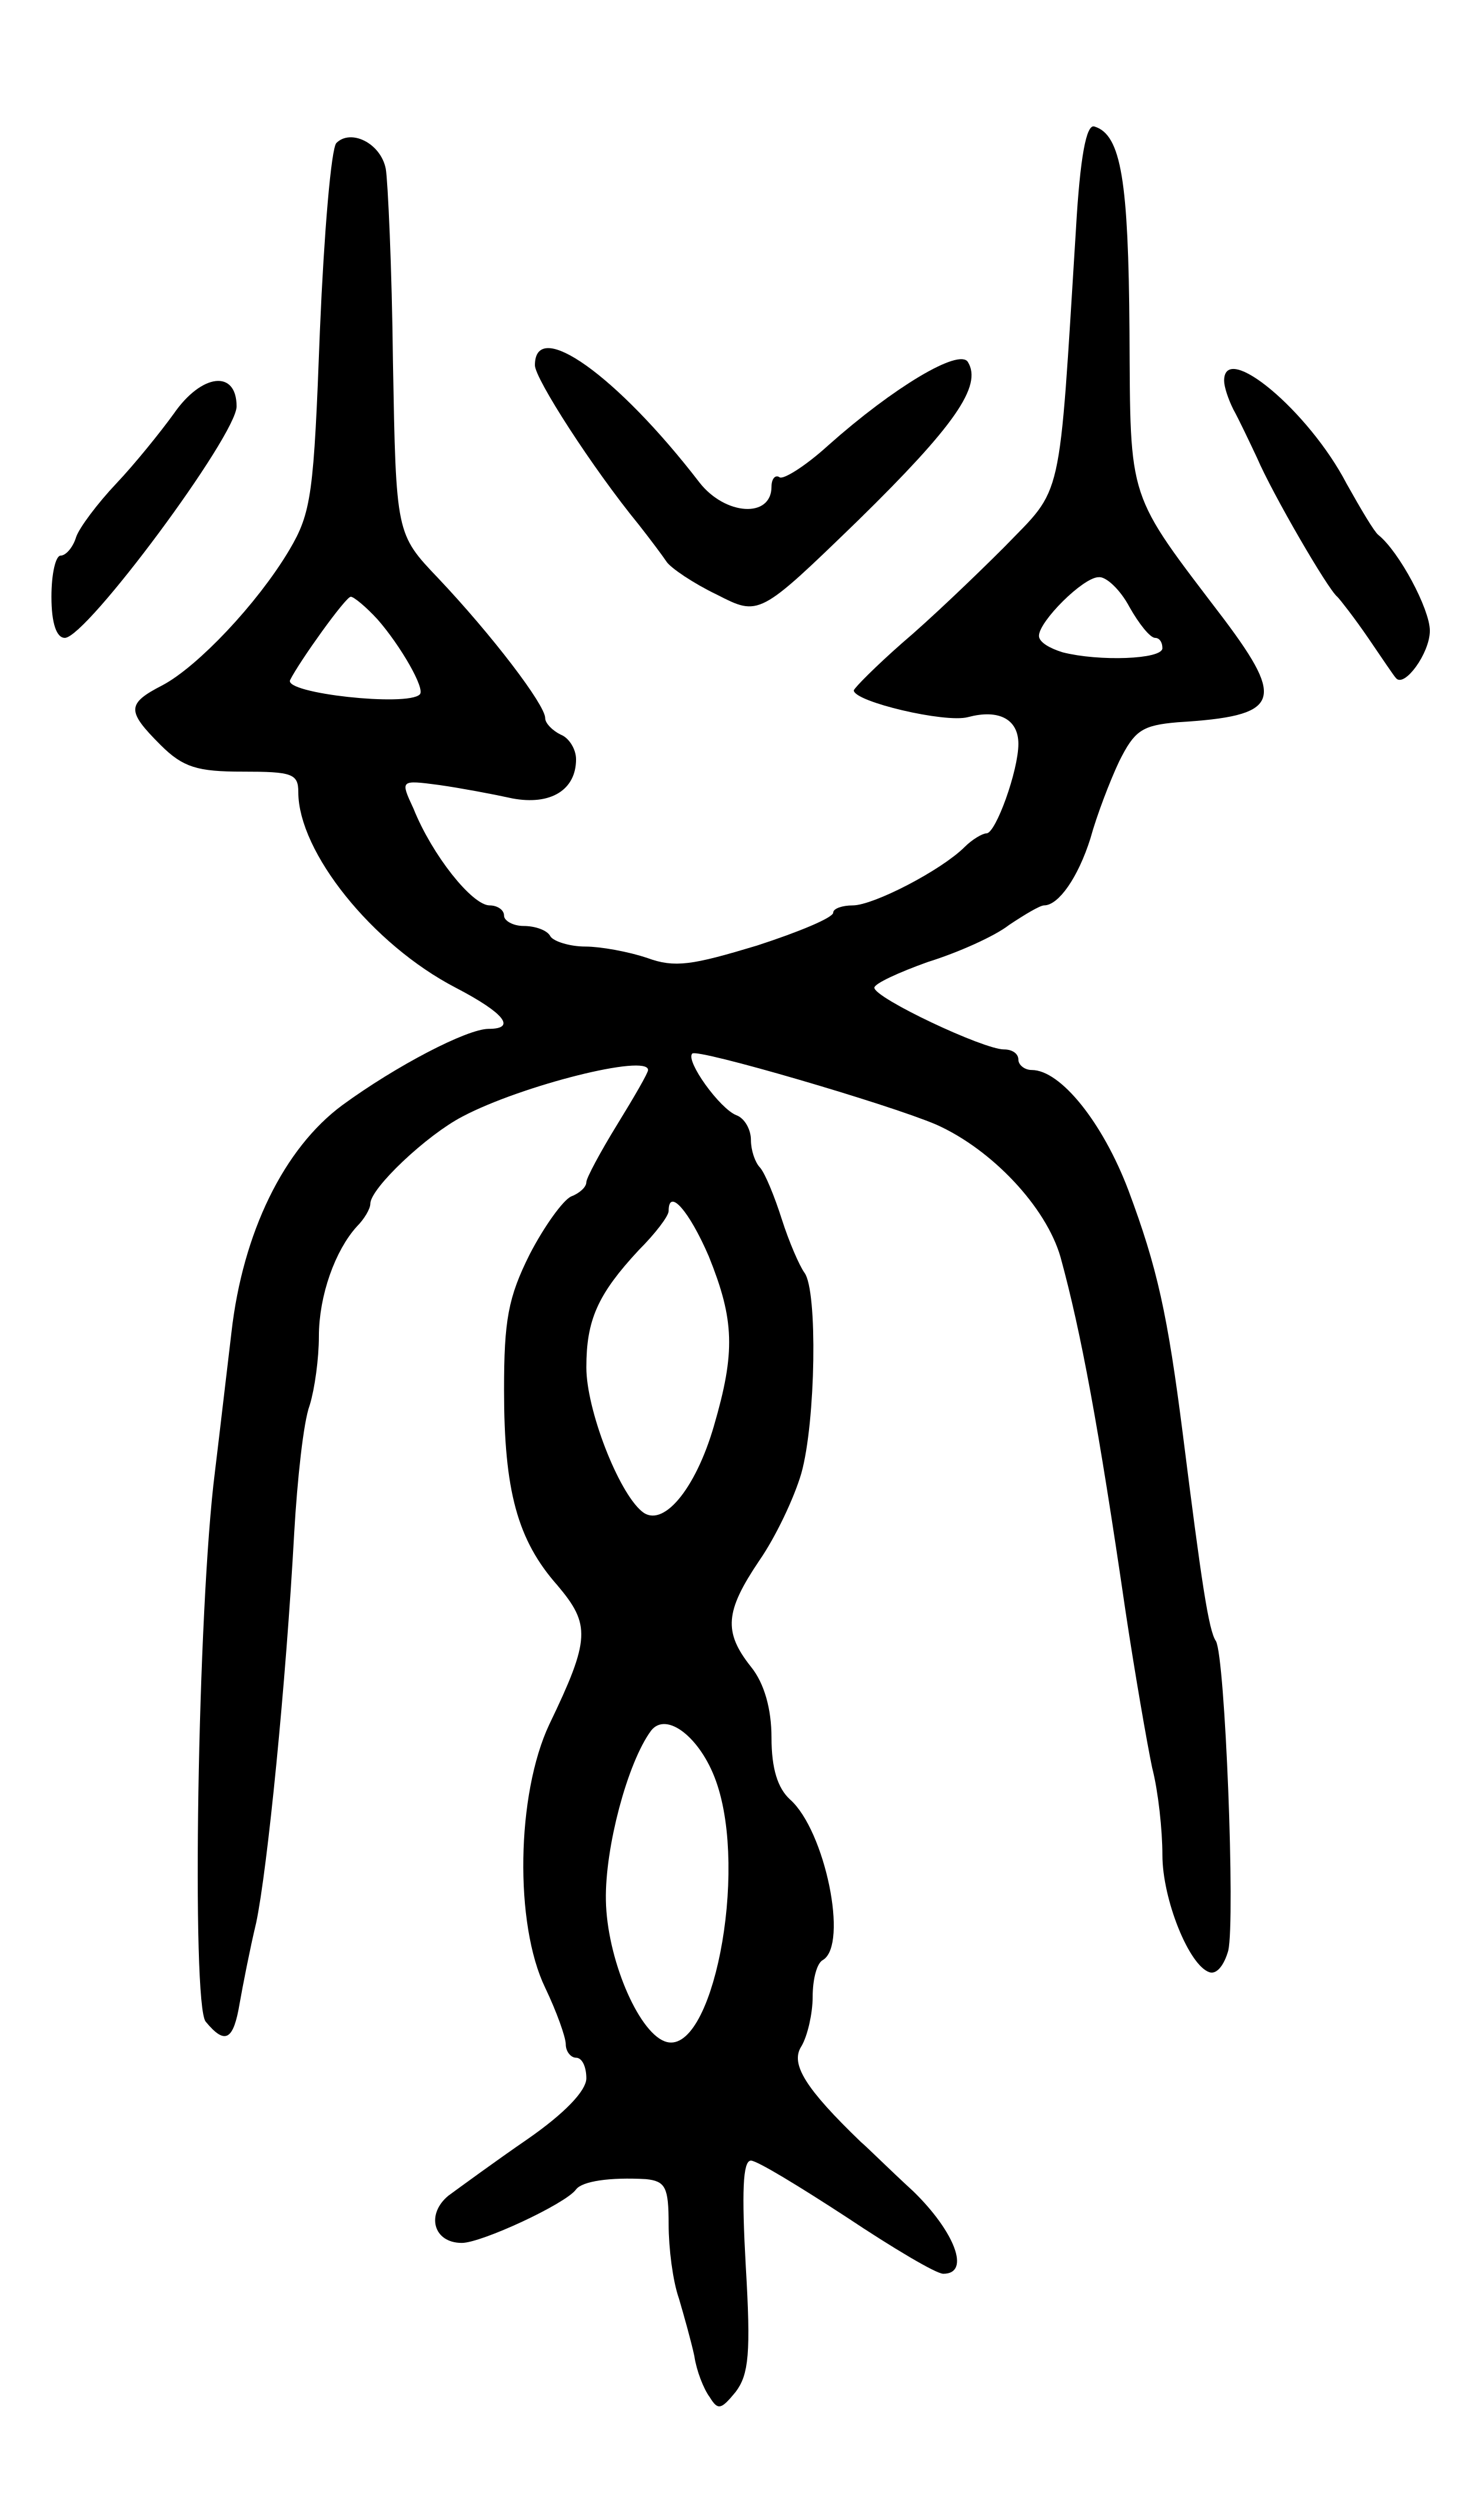 <svg version="1.0" xmlns="http://www.w3.org/2000/svg"
 width="143pt" height="243pt" viewBox="0 0 143 243"
 preserveAspectRatio="xMidYMid meet">
<g transform="translate(0,243) scale(0.1,-0.1)"
fill="#000000" stroke="none">
<path d="M1046 2208 c-17 -272 -12 -250 -70 -310 -29 -29 -73 -71 -99 -93 -25
-22 -46 -43 -47 -46 0 -11 89 -32 111 -26 30 8 49 -2 49 -26 0 -26 -22 -87
-31 -87 -4 0 -14 -6 -21 -13 -23 -23 -89 -57 -109 -57 -10 0 -19 -3 -19 -7 0
-5 -34 -19 -74 -32 -63 -19 -80 -22 -107 -12 -18 6 -45 11 -60 11 -15 0 -31 5
-34 10 -3 6 -15 10 -26 10 -10 0 -19 5 -19 10 0 6 -7 10 -14 10 -17 0 -56 49
-74 94 -13 28 -13 28 25 23 21 -3 53 -9 71 -13 37 -7 62 8 62 38 0 10 -7 21
-15 24 -8 4 -15 11 -15 16 0 13 -52 81 -104 136 -41 43 -41 43 -44 210 -1 92
-5 177 -7 188 -5 25 -34 39 -48 25 -5 -5 -12 -87 -16 -182 -6 -159 -8 -177
-30 -214 -31 -52 -89 -113 -123 -131 -35 -18 -35 -25 -2 -58 22 -22 36 -26 80
-26 48 0 54 -2 54 -20 0 -58 72 -148 153 -190 48 -25 59 -40 32 -40 -21 0 -90
-36 -142 -74 -57 -42 -97 -124 -108 -221 -4 -33 -11 -94 -16 -135 -17 -133
-23 -519 -9 -535 19 -23 27 -18 33 18 3 17 10 53 16 78 11 52 29 233 37 379 3
52 9 108 15 124 5 16 9 46 9 67 0 40 16 84 37 107 7 7 13 17 13 22 0 15 55 67
90 85 57 30 180 61 180 45 0 -3 -14 -27 -30 -53 -16 -26 -30 -52 -30 -56 0 -5
-7 -11 -15 -14 -8 -4 -26 -29 -40 -56 -21 -42 -25 -64 -25 -132 0 -98 13 -146
52 -190 32 -38 32 -52 -8 -135 -32 -68 -34 -194 -4 -256 11 -23 20 -48 20 -55
0 -7 5 -13 10 -13 6 0 10 -9 10 -20 0 -12 -21 -34 -57 -59 -32 -22 -66 -47
-77 -55 -22 -18 -15 -46 13 -46 19 0 101 38 111 52 6 8 33 12 68 10 19 -2 22
-8 22 -44 0 -23 4 -55 10 -72 5 -17 12 -42 15 -56 2 -14 9 -32 15 -40 8 -13
11 -12 25 5 13 17 15 38 10 122 -4 72 -3 103 5 103 6 0 47 -25 93 -55 45 -30
87 -55 94 -55 27 0 11 41 -29 80 -24 22 -46 44 -51 48 -54 52 -69 76 -58 93 6
10 11 32 11 48 0 17 4 33 10 36 25 15 2 126 -32 156 -12 11 -18 30 -18 60 0
28 -7 53 -20 69 -27 34 -25 54 8 103 16 23 34 61 41 85 14 50 16 178 3 195 -5
7 -15 30 -22 52 -7 22 -16 44 -21 50 -5 5 -9 17 -9 27 0 10 -6 21 -14 24 -16
6 -50 53 -43 60 5 5 190 -49 237 -69 54 -24 107 -80 121 -129 20 -73 37 -165
63 -343 9 -60 21 -129 26 -153 6 -23 10 -61 10 -85 0 -43 26 -108 46 -114 7
-2 14 7 18 21 7 30 -3 286 -12 301 -7 10 -14 57 -32 200 -15 118 -25 163 -53
238 -25 66 -66 117 -94 117 -7 0 -13 5 -13 10 0 6 -6 10 -14 10 -20 0 -126 50
-126 60 0 4 24 15 52 25 29 9 65 25 79 36 15 10 30 19 34 19 14 0 33 27 45 65
6 22 19 56 28 75 15 30 22 35 57 38 99 6 105 20 45 100 -95 125 -91 112 -92
280 -1 146 -8 191 -34 199 -8 3 -14 -30 -18 -99z m52 -368 c9 -16 20 -30 25
-30 4 0 7 -4 7 -10 0 -11 -62 -13 -97 -4 -13 4 -23 10 -23 16 0 14 43 57 58
57 7 1 21 -12 30 -29z m-731 -12 c22 -25 47 -68 41 -73 -12 -12 -132 1 -126
14 9 18 54 81 59 81 3 0 15 -10 26 -22z m322 -619 c25 -62 26 -93 5 -165 -18
-62 -50 -100 -70 -83 -23 19 -54 99 -54 140 0 46 11 71 51 114 16 16 29 33 29
38 0 23 20 0 39 -44z m7 -510 c32 -89 -4 -271 -50 -253 -26 10 -56 81 -57 137
-1 51 21 134 44 165 15 19 48 -7 63 -49z"/>
<path d="M520 2075 c0 -13 56 -100 101 -155 11 -14 23 -30 27 -36 4 -6 26 -21
49 -32 41 -21 41 -21 137 72 94 92 121 131 107 154 -8 14 -72 -24 -136 -81
-22 -20 -43 -33 -47 -31 -4 3 -8 -1 -8 -9 0 -31 -45 -28 -70 4 -80 104 -160
161 -160 114z"/>
<path d="M1190 2060 c0 -6 4 -18 9 -28 5 -9 15 -30 23 -47 15 -35 69 -128 78
-135 3 -3 17 -21 30 -40 13 -19 25 -37 27 -39 8 -10 33 24 33 46 0 21 -30 77
-50 93 -4 3 -17 25 -31 50 -37 71 -119 139 -119 100z"/>
<path d="M169 2028 c-13 -18 -38 -49 -56 -68 -18 -19 -36 -43 -39 -52 -3 -10
-10 -18 -15 -18 -5 0 -9 -18 -9 -40 0 -26 5 -40 13 -40 21 0 167 197 167 225
0 36 -34 32 -61 -7z"/>
</g>
</svg>
